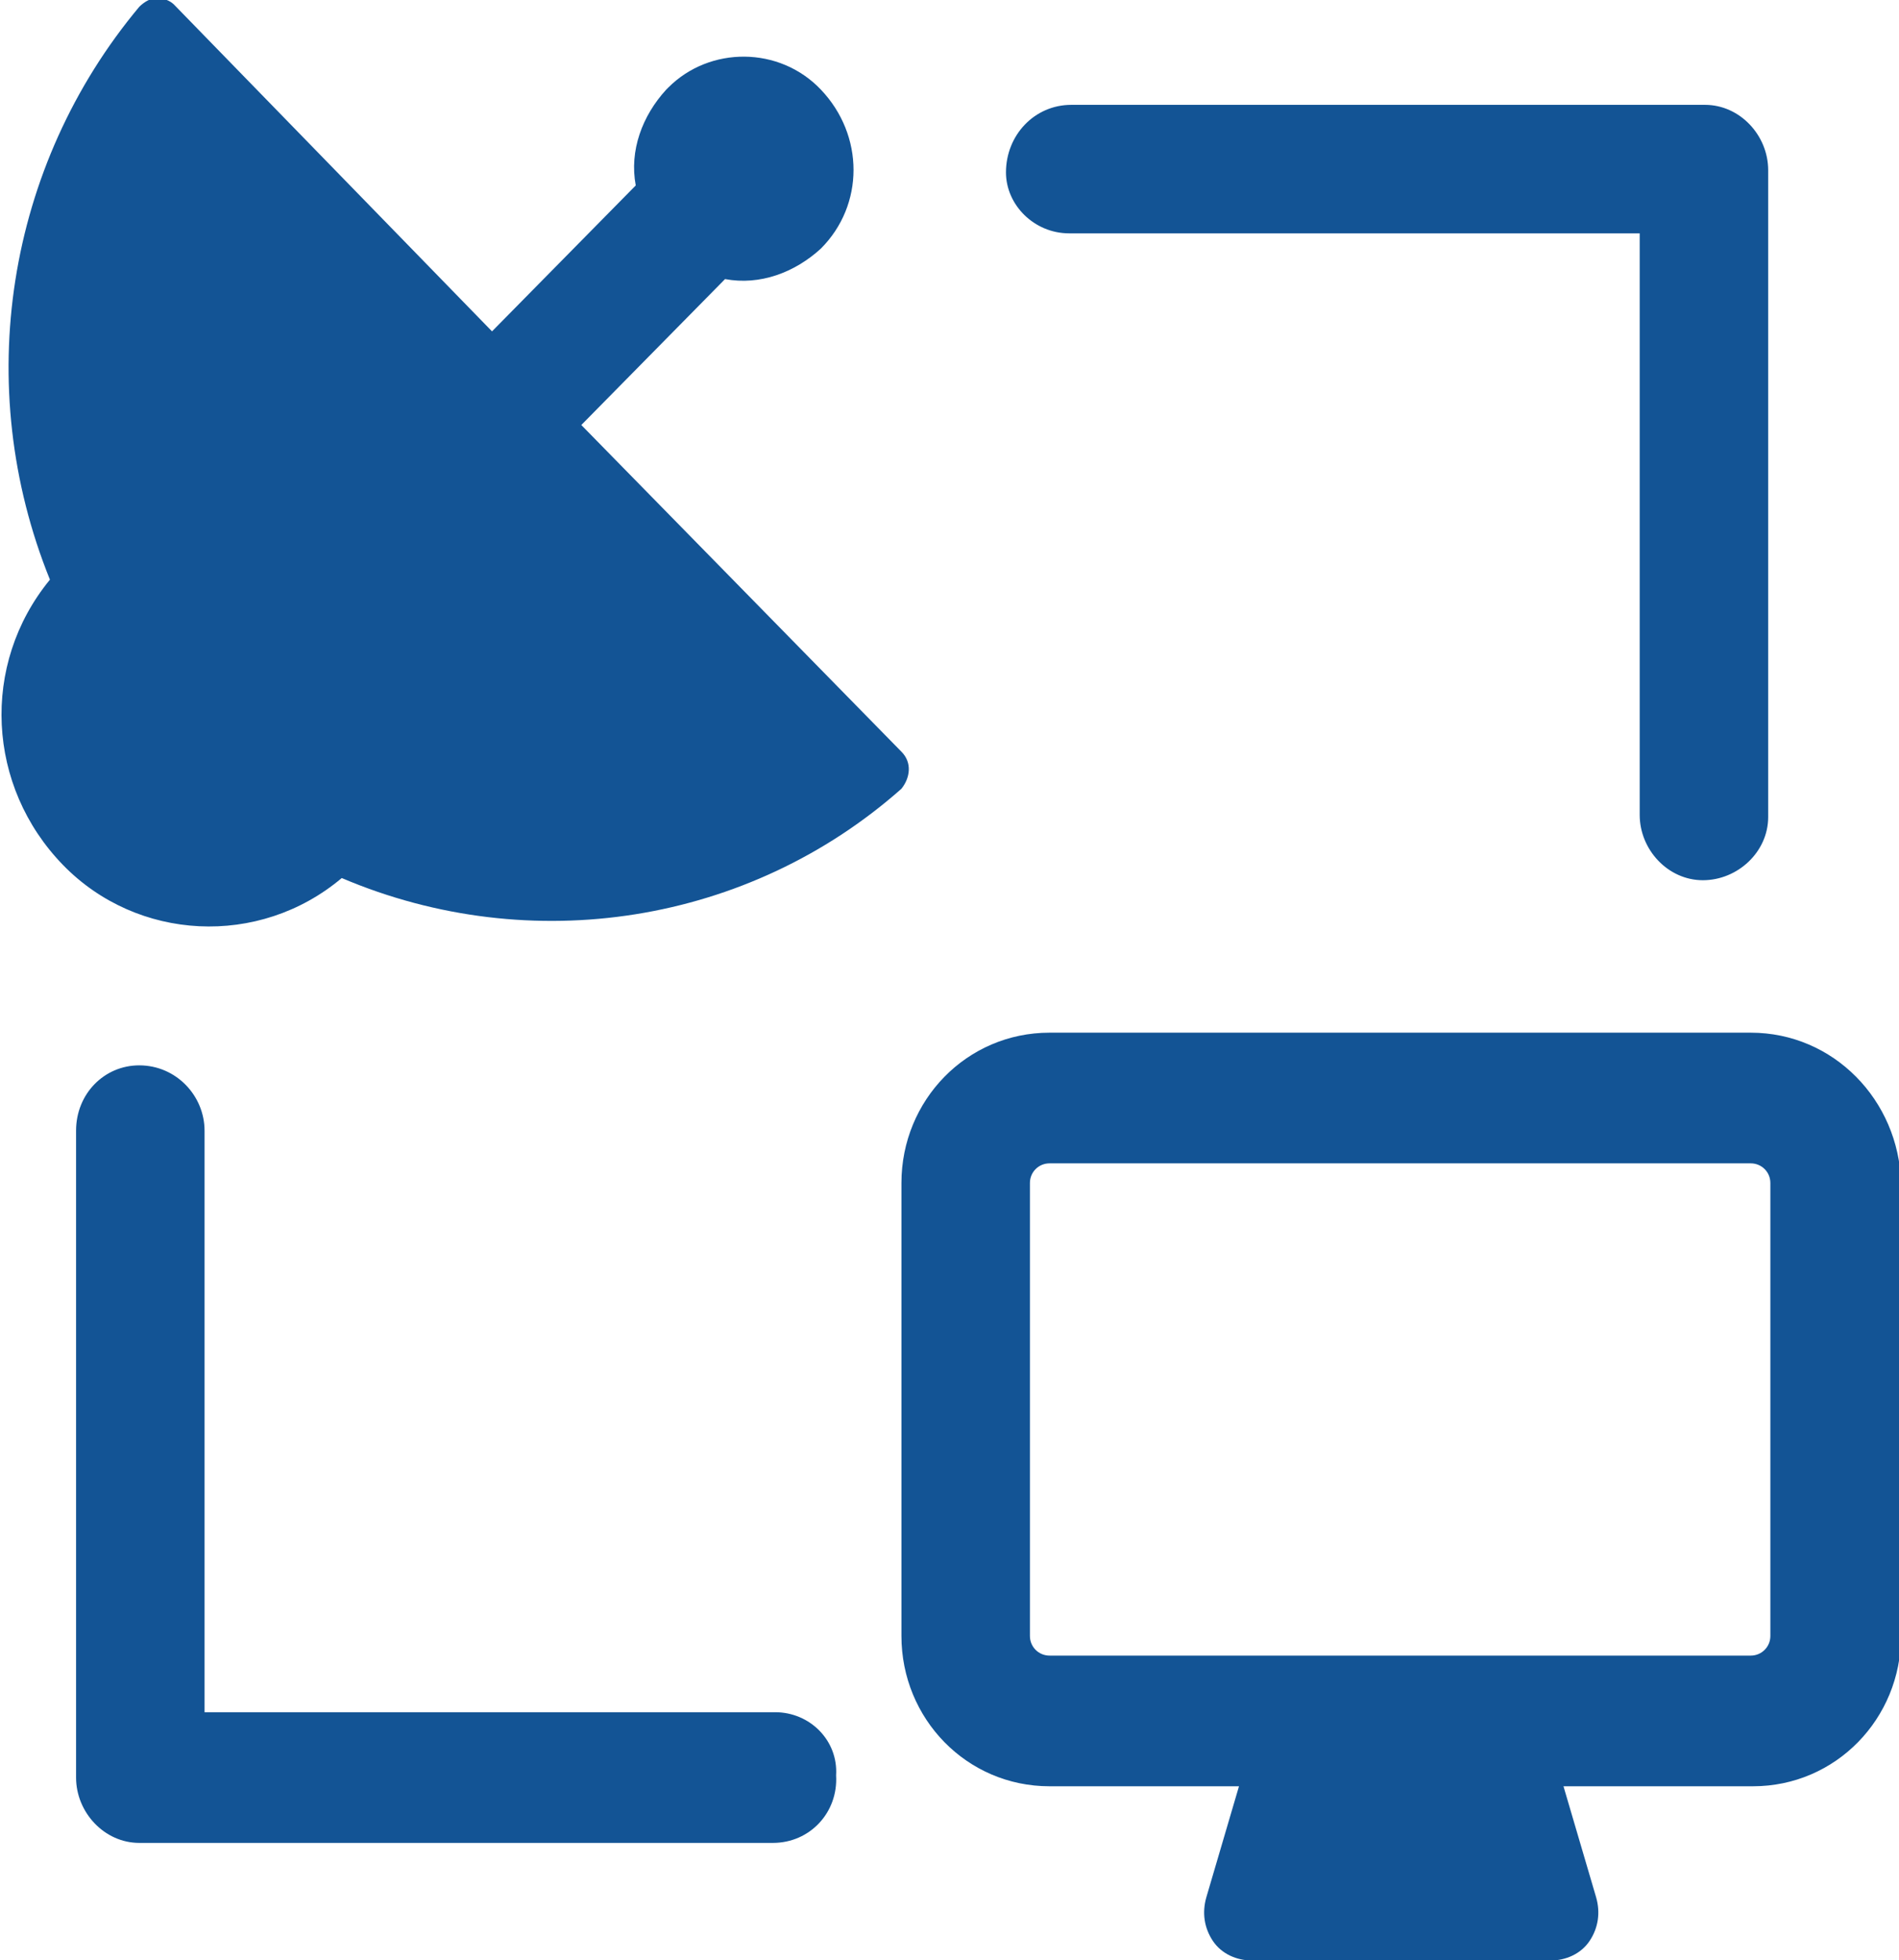 <?xml version="1.0" encoding="utf-8"?>
<!-- Generator: Adobe Illustrator 20.1.0, SVG Export Plug-In . SVG Version: 6.00 Build 0)  -->
<svg version="1.1" id="Layer_1" xmlns="http://www.w3.org/2000/svg" xmlns:xlink="http://www.w3.org/1999/xlink" x="0px" y="0px"
	 width="87.2px" height="90px" viewBox="0 0 87.2 90" style="enable-background:new 0 0 87.2 90;" xml:space="preserve">
<style type="text/css">
	.st0{fill:#135495;}
</style>
<path id="technology" transform="translate(6310.993 5030.814)" class="st0" d="M-6269.6-4996.3l-14.7-15l6.6-6.7
	c1.6,0.3,3.2-0.3,4.4-1.4c2-2,2-5.2,0-7.3c-1.9-2-5.1-2-7-0.1c0,0-0.1,0.1-0.1,0.1c-1.1,1.2-1.7,2.8-1.4,4.4l-6.6,6.7l-14.6-15
	c-0.2-0.2-0.5-0.3-0.8-0.3c-0.3,0-0.6,0.2-0.8,0.4c-6.1,7.3-7.7,17.4-4.1,26.3c-3.2,3.9-2.9,9.5,0.6,13.1c3.4,3.5,9,3.8,12.8,0.6
	c8.7,3.7,18.7,2.1,25.7-4.1C-6269.2-4995.1-6269.1-4995.8-6269.6-4996.3C-6269.6-4996.3-6269.6-4996.3-6269.6-4996.3L-6269.6-4996.3
	z M-6230.6-4983.4h-32.2c-3.8,0-6.8,3.1-6.8,6.9v20.8c0,3.8,3,6.9,6.8,6.9h8.7l-1.5,5.1c-0.2,0.7-0.1,1.4,0.3,2
	c0.4,0.6,1.1,0.9,1.8,0.9h13.7c0.7,0,1.4-0.3,1.8-0.9c0.4-0.6,0.5-1.3,0.3-2l-1.5-5.1h8.7c3.8,0,6.8-3.1,6.8-6.9v-20.8
	C-6223.8-4980.3-6226.8-4983.4-6230.6-4983.4z M-6229.7-4955.7c0,0.5-0.4,0.9-0.9,0.9c0,0,0,0,0,0h-32.2c-0.5,0-0.9-0.4-0.9-0.9
	v-20.8c0-0.5,0.4-0.9,0.9-0.9h32.2c0.5,0,0.9,0.4,0.9,0.9V-4955.7z M-6261.9-5020.1h26.2v26.7c0,1.6,1.3,3,2.9,3s3-1.3,3-2.9
	c0,0,0,0,0,0v-29.7c0-1.6-1.3-3-2.9-3c0,0,0,0,0,0h-29.1c-1.7,0-3,1.4-3,3.1C-6264.8-5021.4-6263.5-5020.1-6261.9-5020.1z
	 M-6275.4-4952.2h-26.2v-26.7c0-1.6-1.3-3-3-3c-1.6,0-2.9,1.3-2.9,3v29.7c0,1.6,1.3,3,2.9,3c0,0,0,0,0,0h29.1c1.7,0,3-1.4,2.9-3.1
	C-6272.5-4950.9-6273.8-4952.2-6275.4-4952.2z"/>
</svg>
